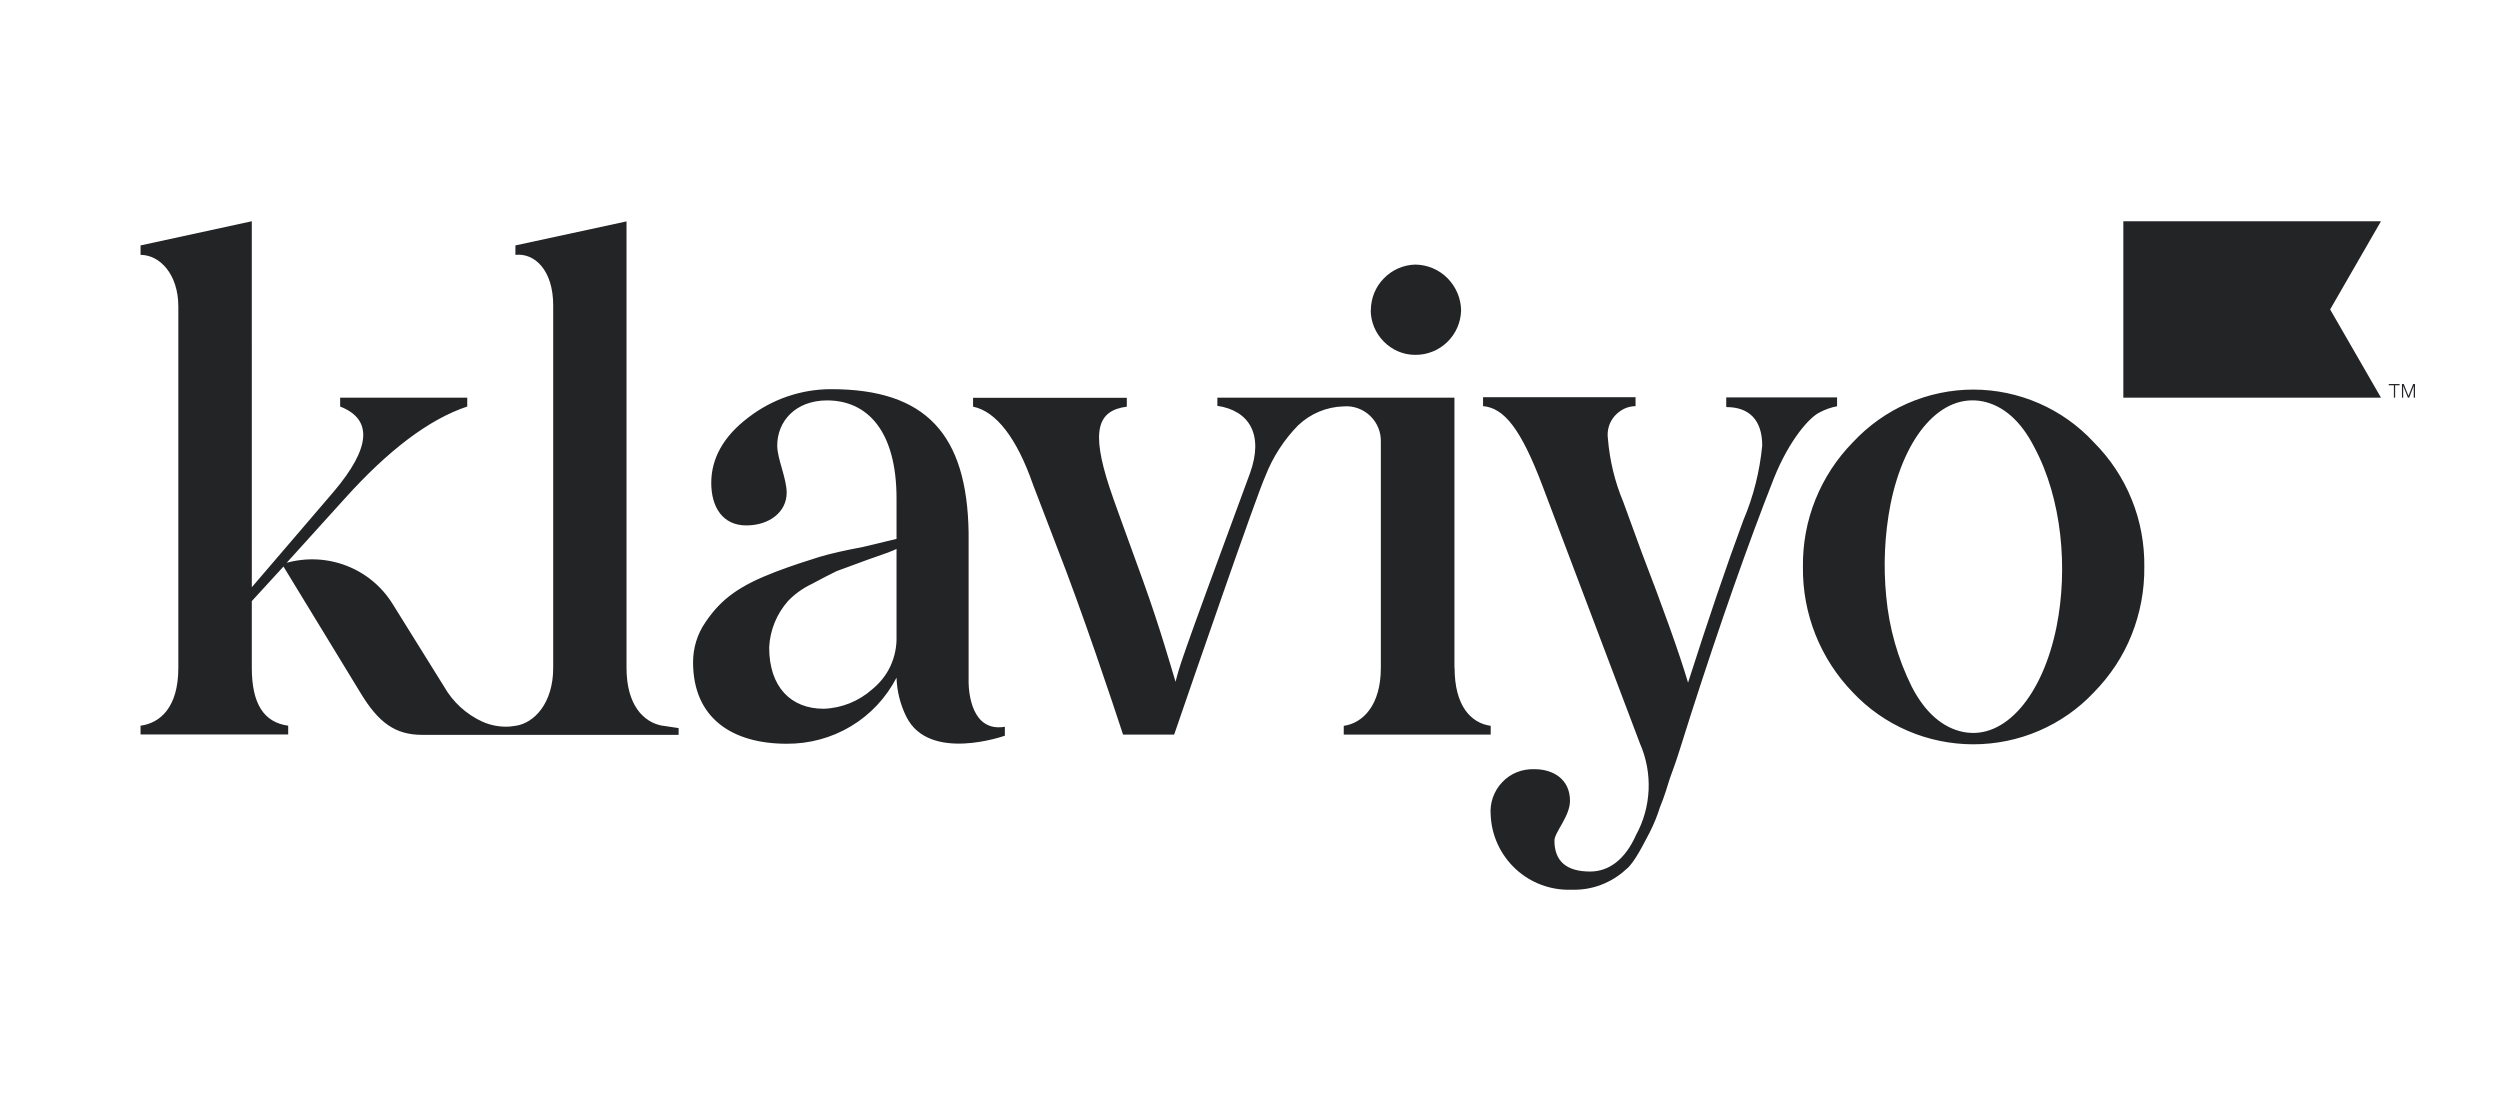 <?xml version="1.0" encoding="UTF-8"?><svg id="Layer_1" xmlns="http://www.w3.org/2000/svg" viewBox="0 0 180 80"><defs><style>.cls-1{fill:none;}.cls-2{fill:#232426;}</style></defs><rect class="cls-1" width="180" height="80"/><rect class="cls-1" width="180" height="80"/><g><path class="cls-2" d="M98.7,22.35c0-.86,.33-1.69,.93-2.3,.6-.62,1.41-.98,2.27-1,.87,.01,1.71,.36,2.32,.98s.97,1.45,.98,2.32c-.02,.86-.38,1.68-1,2.28-.62,.6-1.45,.93-2.31,.92-.85,0-1.66-.35-2.25-.95-.6-.6-.94-1.41-.95-2.25h0Zm25.61,6.96c1.57,0,2.57,.87,2.57,2.77-.18,1.85-.63,3.67-1.36,5.38-1.26,3.4-2.57,7.28-3.98,11.69-.63-2.13-1.84-5.49-3.35-9.41l-1.31-3.59c-.61-1.45-.98-2.99-1.11-4.56-.04-.29-.02-.58,.06-.86,.08-.28,.22-.54,.41-.76,.19-.22,.42-.4,.68-.53s.55-.19,.84-.2v-.64h-10.98v.64c1.5,.14,2.71,1.57,4.31,5.82l6.99,18.48c.46,1.05,.67,2.19,.62,3.33-.05,1.14-.36,2.26-.91,3.26-.78,1.75-1.94,2.62-3.3,2.62-1.69,0-2.57-.73-2.57-2.23,0-.59,1.12-1.75,1.12-2.86,0-1.57-1.22-2.28-2.57-2.28-.43-.01-.86,.06-1.26,.22-.4,.16-.76,.41-1.05,.72-.3,.31-.52,.68-.67,1.09-.14,.41-.2,.84-.16,1.27,.06,1.48,.71,2.88,1.8,3.89s2.53,1.54,4.02,1.49c.72,.02,1.44-.09,2.12-.35s1.3-.64,1.82-1.13c.58-.43,1.31-1.94,1.7-2.67,.29-.58,.54-1.18,.73-1.8,.34-.82,.53-1.5,.67-1.94,.14-.44,.44-1.17,.78-2.28l.78-2.47c2.09-6.5,4.08-12.18,5.97-16.98,1.11-2.77,2.57-4.41,3.3-4.75,.39-.21,.82-.36,1.25-.44v-.64h-7.98v.68ZM47.73,52.26c-1.41-.24-2.62-1.51-2.62-4.17V15.94l-8,1.73v.68c1.36-.15,2.72,1.07,2.72,3.64v26.1c0,2.53-1.36,3.98-2.72,4.17l-.38,.05c-.69,.05-1.39-.07-2.02-.36-1.15-.53-2.11-1.41-2.74-2.52l-3.71-5.96c-.78-1.25-1.94-2.21-3.32-2.74-1.37-.53-2.88-.6-4.3-.21l4.17-4.61c3.14-3.49,6.07-5.72,8.83-6.64v-.64h-9.15v.64c2.35,.92,2.23,2.96-.49,6.16l-5.87,6.85V15.93l-8.01,1.74v.68c1.36,0,2.72,1.36,2.72,3.73v26c0,2.86-1.31,3.98-2.72,4.17v.63h10.63v-.63c-1.75-.24-2.62-1.57-2.62-4.17v-4.8l2.28-2.49,5.53,9.07c1.31,2.18,2.52,3.05,4.46,3.05h18.46v-.49s-.53-.07-1.14-.17Zm24.62,.07v.64s-5.44,1.95-7.09-1.36c-.44-.88-.68-1.84-.71-2.82-.75,1.45-1.88,2.66-3.28,3.5-1.4,.84-3,1.27-4.63,1.26-3.92,0-6.74-1.84-6.74-5.87,0-1.02,.3-2.02,.88-2.86,1.16-1.74,2.52-2.67,5.04-3.64,1.26-.48,2.35-.82,3.14-1.07,.78-.24,1.89-.49,3.14-.72l2.45-.59v-2.91c0-4.85-2.09-7.06-5-7.06-2.28,0-3.59,1.51-3.59,3.25,0,.96,.68,2.35,.68,3.4,0,1.36-1.22,2.35-2.91,2.35s-2.52-1.31-2.52-3.06,.87-3.35,2.67-4.71c1.71-1.32,3.8-2.04,5.96-2.04,6.81,0,9.79,3.23,9.9,10.33v10.83c.02,.7,.22,3.54,2.6,3.15h0Zm-7.79-12.81c-.29,.15-.96,.39-2.09,.78l-2.23,.82c-.56,.27-.97,.49-1.8,.93-.63,.3-1.21,.71-1.7,1.22-.82,.93-1.3,2.1-1.36,3.34,0,2.86,1.57,4.42,3.92,4.42,1.29-.04,2.53-.54,3.5-1.4,.56-.46,1.02-1.03,1.32-1.69,.3-.66,.45-1.38,.43-2.1v-6.3Zm89.83,1.29c.02,1.67-.29,3.33-.91,4.89s-1.55,2.96-2.73,4.16c-1.11,1.18-2.46,2.12-3.95,2.76-1.49,.64-3.1,.97-4.72,.97s-3.23-.33-4.72-.97c-1.49-.64-2.84-1.58-3.95-2.76-2.35-2.42-3.64-5.67-3.6-9.04-.02-1.66,.28-3.31,.9-4.85,.62-1.54,1.54-2.95,2.7-4.13,1.11-1.19,2.45-2.15,3.94-2.8,1.49-.65,3.1-.99,4.73-.99s3.24,.34,4.73,.99c1.49,.65,2.83,1.6,3.94,2.8,1.18,1.18,2.11,2.58,2.73,4.12,.63,1.54,.93,3.2,.91,4.86h0Zm-7.93-8.63c-.96-1.88-2.23-2.98-3.7-3.28-3-.6-5.65,2.48-6.64,7.39-.43,2.2-.53,4.45-.31,6.68,.21,2.25,.83,4.44,1.83,6.46,.96,1.87,2.23,2.97,3.71,3.27,3,.6,5.72-2.61,6.72-7.57,.84-4.18,.4-9.22-1.61-12.95h0Zm-41.74,15.91V28.63h-17.07v.59c2.28,.34,3.36,2.05,2.35,4.85-5.36,14.51-5.05,13.86-5.36,15.02-.34-1.11-1.11-3.86-2.35-7.3-1.24-3.44-2.09-5.72-2.42-6.74-1.31-4.02-.87-5.49,1.26-5.77v-.64h-11.07v.64c1.65,.34,3.14,2.23,4.32,5.62l1.69,4.41c1.87,4.77,4.06,11.35,4.79,13.58h3.68c1.18-3.44,5.94-17.25,6.57-18.62,.53-1.36,1.33-2.6,2.35-3.64,.89-.85,2.06-1.34,3.29-1.37,.35-.03,.7,.02,1.03,.14,.33,.12,.63,.31,.88,.55,.25,.24,.45,.54,.58,.86,.13,.32,.19,.67,.18,1.02v16.26c0,2.71-1.31,3.98-2.67,4.17v.63h10.58v-.63c-1.44-.2-2.6-1.46-2.6-4.17Z"/><path class="cls-2" d="M171.43,15.93h-18.55v12.7h18.55l-3.66-6.35,3.66-6.35Z"/><path class="cls-2" d="M172.45,27.74v.89h-.09v-.89h-.37v-.09h.78v.09h-.32Z"/><path class="cls-2" d="M173.37,28.63l-.34-.85v.85h-.09v-.98h.13l.34,.85,.34-.85h.13v.98h-.09v-.85l-.33,.85h-.08Z"/></g></svg>